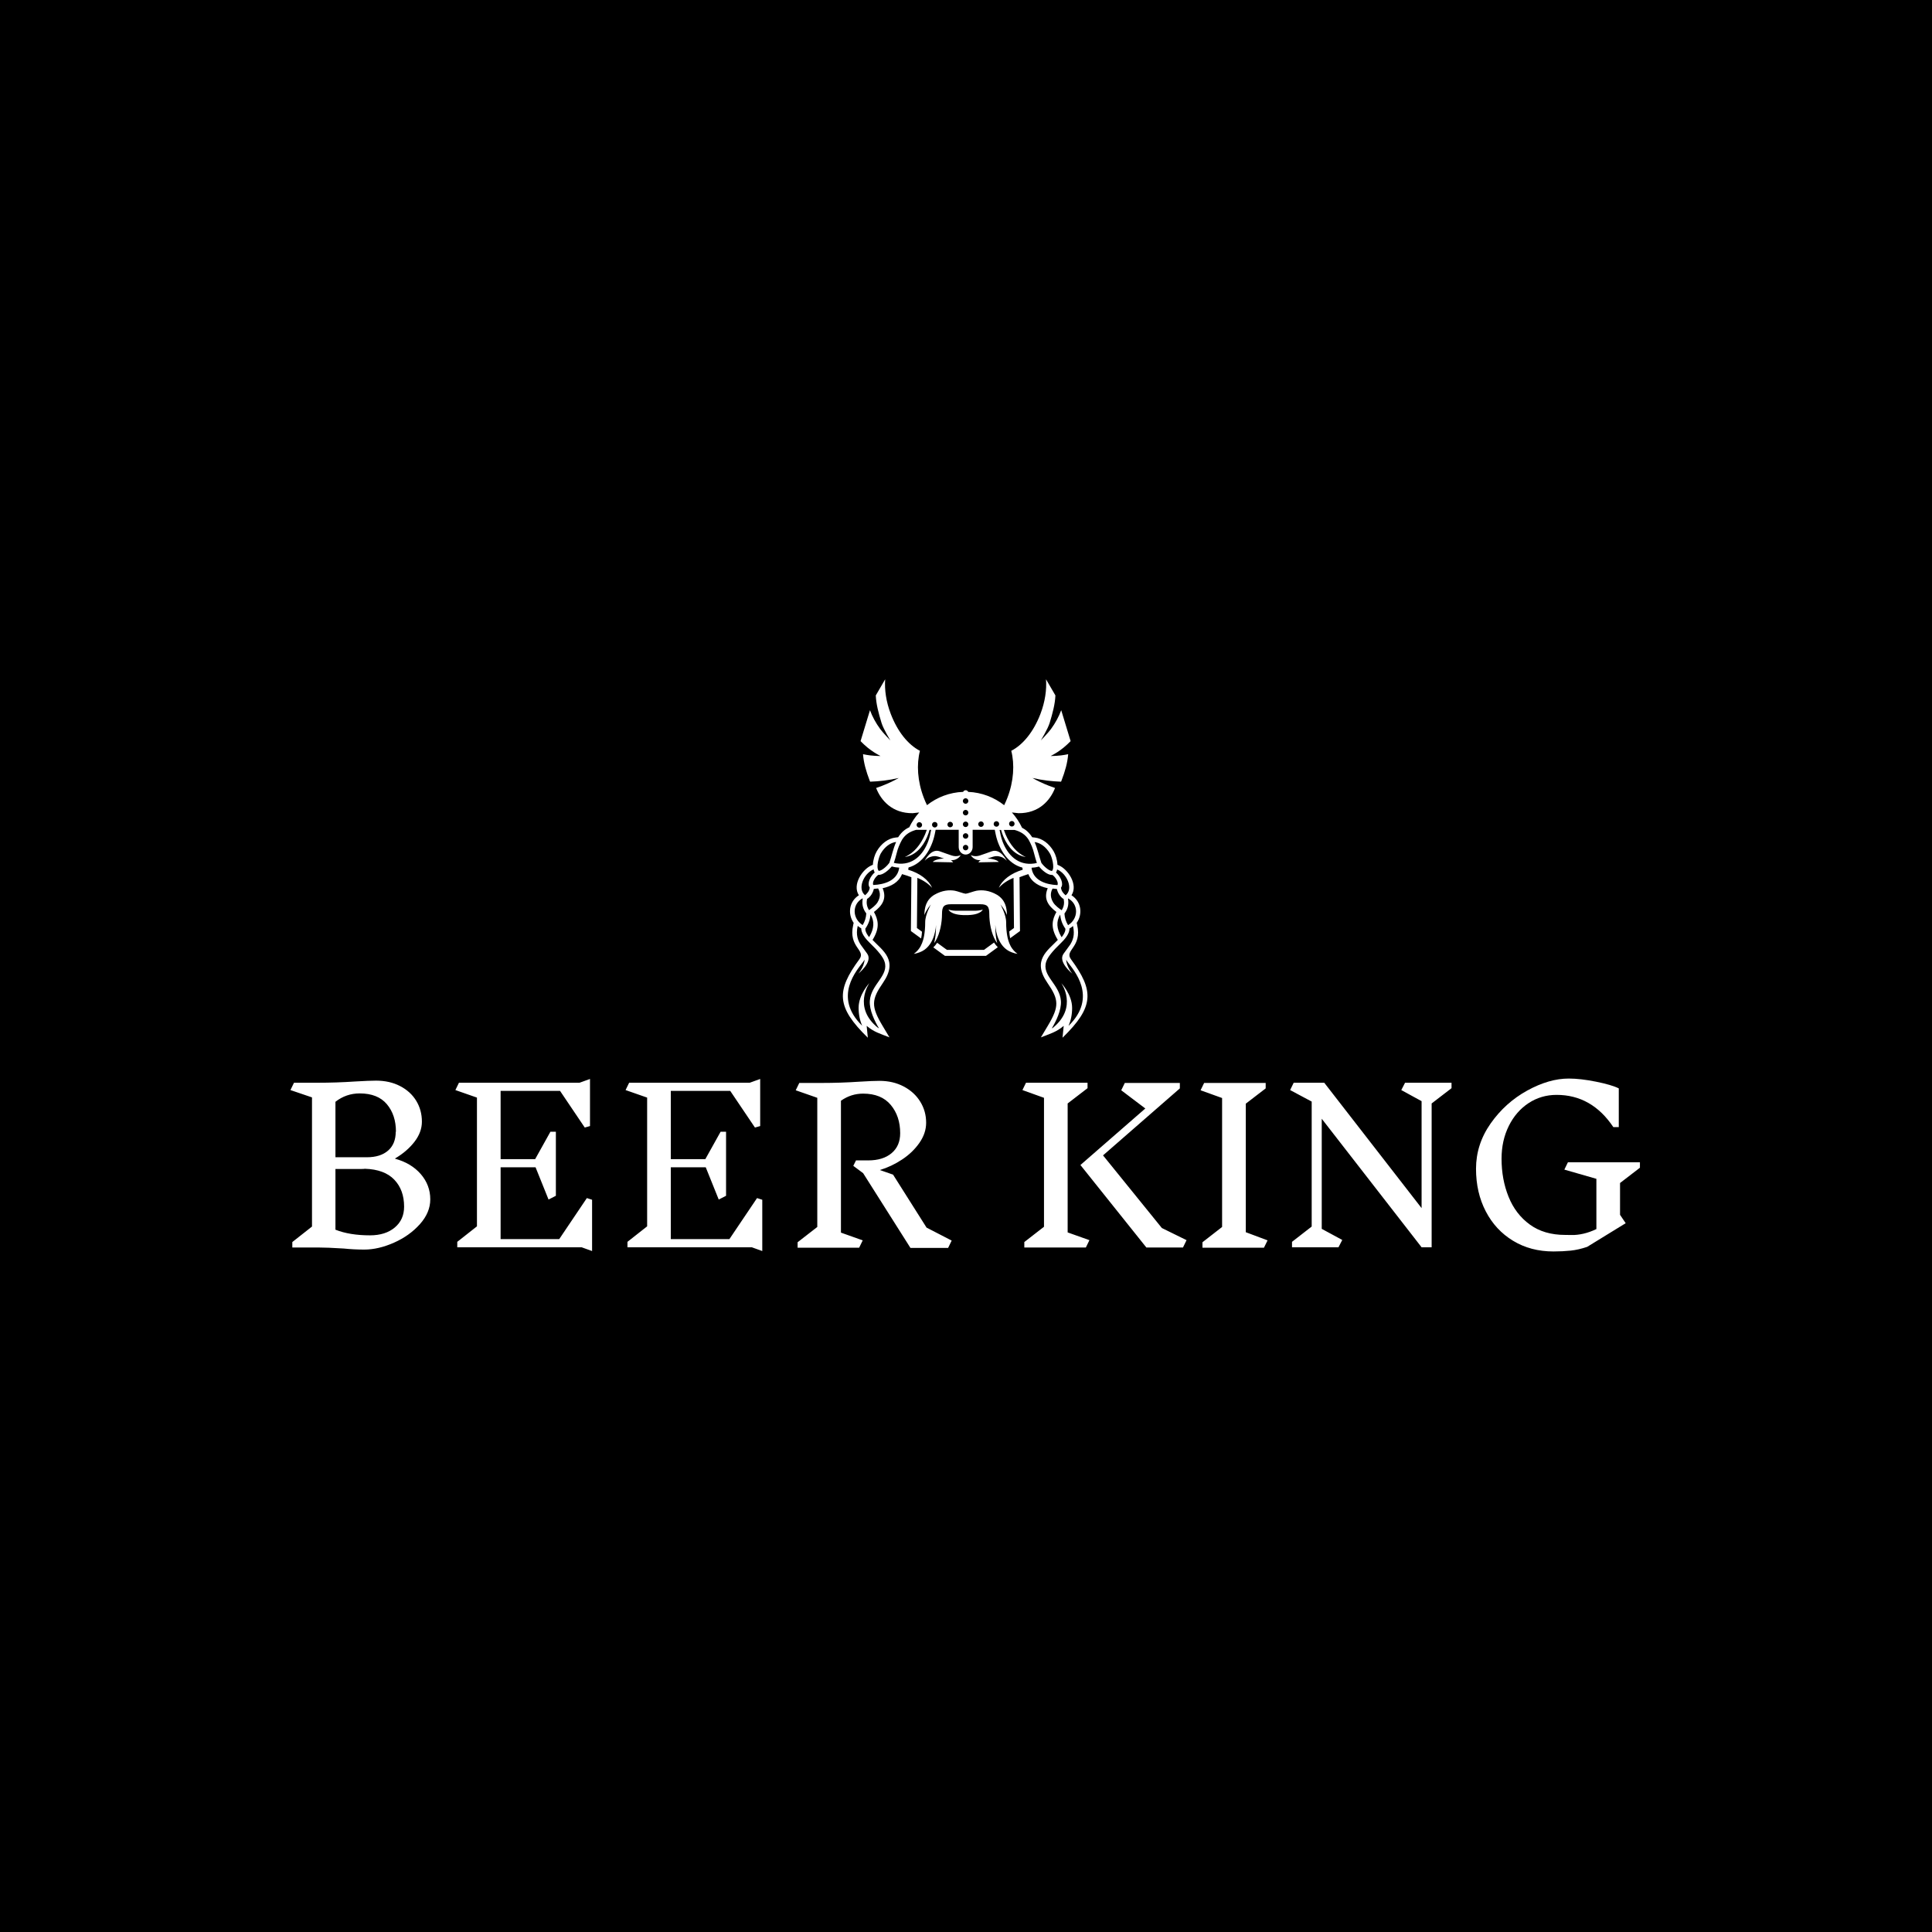 <svg xmlns="http://www.w3.org/2000/svg" version="1.1" xmlns:xlink="http://www.w3.org/1999/xlink" xmlns:svgjs="http://svgjs.dev/svgjs" width="1000" height="1000" viewBox="0 0 1000 1000"><rect width="1000" height="1000" fill="#000000"></rect><g transform="matrix(0.7,0,0,0.7,149.576,351.277)"><svg viewBox="0 0 396 168" data-background-color="#ffffff" preserveAspectRatio="xMidYMid meet" height="424" width="1000" xmlns="http://www.w3.org/2000/svg" xmlns:xlink="http://www.w3.org/1999/xlink"><g id="tight-bounds" transform="matrix(1,0,0,1,0.24,0.183)"><svg viewBox="0 0 395.52 167.634" height="167.634" width="395.52"><g><svg viewBox="0 0 395.52 167.634" height="167.634" width="395.52"><g transform="matrix(1,0,0,1,0,116.975)"><svg viewBox="0 0 395.52 50.659" height="50.659" width="395.52"><g id="textblocktransform"><svg viewBox="0 0 395.52 50.659" height="50.659" width="395.52" id="textblock"><g><svg viewBox="0 0 395.52 50.659" height="50.659" width="395.52"><g transform="matrix(1,0,0,1,0,0)"><svg width="395.52" viewBox="2.7 -40.3 322.33 41.3" height="50.659" data-palette-color="#883d1a"><g class="wordmark-text-0" data-fill-palette-color="primary" id="text-0"><path d="M27.7-21.15Q31.55-20.1 33.83-17.48 36.1-14.85 36.1-11.45L36.1-11.45Q36.1-8.3 33.63-5.53 31.15-2.75 27.43-1.1 23.7 0.55 20.35 0.55L20.35 0.55Q17.85 0.55 15.45 0.3L15.45 0.3Q11.45 0.05 9.25 0.05L9.25 0.05 3.15 0.05 3.15-1.25 7.85-4.95 7.85-35.8 2.7-37.55 3.55-39.3 9.2-39.3Q13.75-39.3 18.15-39.6L18.15-39.6Q21.55-39.8 23.15-39.8L23.15-39.8Q26.4-39.8 28.9-38.5 31.4-37.2 32.75-34.98 34.1-32.75 34.1-30L34.1-30Q34.1-27.5 32.33-25.2 30.55-22.9 27.75-21.25L27.75-21.25 27.7-21.15ZM27.9-27.6Q27.9-31.6 25.73-34.18 23.55-36.75 19.25-36.75L19.25-36.75Q16-36.75 13.45-34.75L13.45-34.75 13.45-21.5 20.95-21.5Q24.2-21.5 26.03-23.1 27.85-24.7 27.85-27.6L27.85-27.6 27.9-27.6ZM21.7-2.85Q25.4-2.85 27.63-4.73 29.85-6.6 29.85-9.7L29.85-9.7Q29.85-13.7 27.5-16.15 25.15-18.6 20.5-18.75L20.5-18.75Q20.15-18.7 19.55-18.7L19.55-18.7 13.45-18.7 13.45-4.2Q16.85-2.85 21.75-2.85L21.75-2.85 21.7-2.85ZM74.75 0.9L72.25 0 42.55 0 42.55-1.3 47.25-5 47.25-35.75 42.1-37.55 42.95-39.3 71.75-39.3 74.25-40.2 74.25-28.95 73-28.6 67.1-37.35 52.9-37.35 52.9-21.05 61.15-21.05 64.8-27.6 66.1-27.6 66.1-12.3 64.35-11.4 61.25-19.1 52.9-19.1 52.9-1.95 66.9-1.95 73.5-11.75 74.75-11.35 74.75 0.9ZM115.4 0.9L112.9 0 83.2 0 83.2-1.3 87.9-5 87.9-35.75 82.75-37.55 83.6-39.3 112.4-39.3 114.9-40.2 114.9-28.95 113.65-28.6 107.75-37.35 93.55-37.35 93.55-21.05 101.8-21.05 105.45-27.6 106.75-27.6 106.75-12.3 105-11.4 101.9-19.1 93.55-19.1 93.55-1.95 107.55-1.95 114.15-11.75 115.4-11.35 115.4 0.9ZM160.64-1.6L159.79 0.15 150.79 0.15 139.49-17.7 137.14-19.45 137.79-20.75 140.69-20.75Q144.24-20.75 146.29-22.48 148.34-24.2 148.34-27.25L148.34-27.25Q148.34-31.3 146.09-34 143.84-36.7 139.49-36.7L139.49-36.7Q136.59-36.7 134.19-35L134.19-35 134.19-3.5 139.39-1.65 138.54 0.1 123.84 0.1 123.84-1.2 128.54-4.85 128.54-35.7 123.39-37.5 124.24-39.25 129.54-39.25Q134.09-39.25 138.59-39.55L138.59-39.55Q141.79-39.75 143.39-39.75L143.39-39.75Q146.64-39.75 149.19-38.4 151.74-37.05 153.14-34.77 154.54-32.5 154.54-29.75L154.54-29.75Q154.54-27.25 152.94-24.95 151.34-22.65 148.82-20.98 146.29-19.3 143.49-18.45L143.49-18.45 146.64-17.35 154.64-4.7 160.64-1.6Z" fill="#ffffff" data-fill-palette-color="primary"></path><path d="M188.34-3.55L193.54-1.7 192.69 0.05 177.99 0.05 177.99-1.25 182.69-4.9 182.69-35.7 177.54-37.55 178.39-39.3 193.09-39.3 193.09-38 188.34-34.35 188.34-3.55ZM216.74-1.7L215.89 0.05 207.14 0.05 191.39-19.65 206.89-33.15 201.14-37.5 201.99-39.25 215.14-39.25 215.14-37.95 196.79-21.95 210.84-4.6 216.74-1.7ZM236.09-1.65L235.23 0.1 220.54 0.1 220.54-1.2 225.23-4.85 225.23-35.65 220.09-37.5 220.94-39.25 235.64-39.25 235.64-37.95 230.89-34.3 230.89-3.6 236.09-1.65ZM280.03-38L275.28-34.35 275.28 0 272.88 0 249.03-30.7 249.03-4.4 253.93-1.75 253.03 0 241.93 0 241.93-1.3 246.63-4.95 246.63-34.8 241.48-37.55 242.33-39.3 249.63-39.3 272.88-9.35 272.88-34.9 268.03-37.55 268.93-39.3 280.03-39.3 280.03-38ZM320.28-15.35L320.28-7.75 321.63-5.75 312.43-0.1Q310.38 0.6 308.48 0.8 306.58 1 304.38 1L304.38 1Q298.93 1 294.73-1.55 290.53-4.1 288.21-8.58 285.88-13.05 285.88-18.75L285.88-18.75Q285.88-24.6 289.38-29.58 292.88-34.55 298.11-37.43 303.33-40.3 308.03-40.3L308.03-40.3Q310.83-40.3 314.56-39.55 318.28-38.8 319.98-37.95L319.98-37.95 319.98-28.7 318.68-28.7Q313.53-36.4 305.13-36.4L305.13-36.4Q301.43-36.4 298.43-34.43 295.43-32.45 293.71-28.98 291.98-25.5 291.98-21.15L291.98-21.15Q291.98-16.2 293.66-12.05 295.33-7.9 298.73-5.43 302.13-2.95 307.18-2.95L307.18-2.95Q307.43-2.95 308.73-2.93 310.03-2.9 311.56-3.25 313.08-3.6 314.63-4.35L314.63-4.35 314.63-16.35 306.98-18.55 307.83-20.3 325.03-20.3 325.03-19 320.28-15.35Z" fill="#ffffff" data-fill-palette-color="secondary"></path></g></svg></g></svg></g></svg></g></svg></g><g transform="matrix(1,0,0,1,161.926,0)"><svg viewBox="0 0 71.668 105.016" height="105.016" width="71.668"><g><svg xmlns="http://www.w3.org/2000/svg" xmlns:xlink="http://www.w3.org/1999/xlink" version="1.1" x="0" y="0" viewBox="17.79 3.774 63.535 93.099" enable-background="new 0 0 100 100" xml:space="preserve" height="105.016" width="71.668" class="icon-icon-0" data-fill-palette-color="accent" id="icon-0"><g fill="#4d331f" data-fill-palette-color="accent"><path fill="#ffffff" d="M45.874 62.2c-1.863 0-2.335 0.596-2.335 2.54 0 2.21-0.511 5.029-1.653 6.98-0.124 0.215-0.259 0.412-0.398 0.596 0.284-1.094 0.515-2.614 0.491-4.644v-0.065c-0.008 0-0.122 4.998-3.62 6.801 0 0-1.01 0.523-2.146 0.683 1.087-0.797 1.752-1.757 2.16-2.83 0.328-0.808 0.804-2.487 0.799-5.413-0.004-1.93 1.464-4.576 1.464-4.576s-1.103 1.224-1.677 2.727c0.048-2.008 0.444-3.893 2.533-5.223 2.118-1.233 3.941-1.312 5.32-1.096 0.704 0.111 2.416 0.778 2.874 0.791 0.456-0.013 2.166-0.68 2.873-0.791 1.377-0.218 3.201-0.139 5.319 1.096 2.087 1.33 2.483 3.215 2.531 5.223-0.572-1.503-1.677-2.727-1.677-2.727s1.47 2.646 1.466 4.576c-0.005 2.926 0.471 4.605 0.797 5.413 0.405 1.073 1.073 2.033 2.159 2.83-1.137-0.159-2.145-0.683-2.145-0.683-3.498-1.803-3.611-6.801-3.621-6.801l-0.007 0.065c-0.021 2.026 0.209 3.548 0.495 4.644-0.145-0.184-0.275-0.381-0.398-0.596-1.146-1.951-1.654-4.771-1.654-6.98 0-1.944-0.469-2.54-2.338-2.54H45.874L45.874 62.2zM56.219 50.403c1.766 0.292 2.063 0.812 2.063 0.812l-5.31 0.104c0.079-0.09 0.248-0.344 0.616-0.569-1.868 0.13-2.581-1.324-2.581-1.324s0.957 0.574 2.374 0.106c1.856-0.615 1.058-0.383 3.118-1.093 2.303-0.793 3.878 2.51 3.878 2.51s-0.546-0.74-1.471-1.036c-1.438-0.466-1.929-0.087-3.56 0.422C55.609 50.336 55.896 50.358 56.219 50.403L56.219 50.403zM48.405 49.425c0 0-0.712 1.454-2.58 1.324 0.369 0.228 0.536 0.479 0.615 0.569l-5.309-0.104c0 0 0.298-0.521 2.063-0.812 0.322-0.047 0.609-0.067 0.87-0.069-1.629-0.509-2.118-0.888-3.557-0.422-0.925 0.296-1.472 1.036-1.472 1.036s1.574-3.303 3.88-2.51c2.06 0.71 1.259 0.478 3.117 1.093C47.448 49.999 48.405 49.425 48.405 49.425L48.405 49.425zM58.032 73.363l-3.073 2.242H44.296l-3.014-2.197c0.369-0.344 0.704-0.743 0.994-1.205l2.529 1.845h9.644l2.603-1.894C57.338 72.617 57.669 73.016 58.032 73.363L58.032 73.363zM76.283 67.643c2.75-1.701 2.771-5.459 0.045-6.937l-0.069 0.052c0.019 0.09 0.032 0.189 0.046 0.299 0.178 1.409-0.164 2.482-0.961 3.559C75.402 65.719 75.705 66.703 76.283 67.643L76.283 67.643zM77.334 89.125c0 1.779-0.341 3.323-0.93 4.667 7.716-7.548 1.309-14.495-0.252-16.608-0.146-0.197-0.266-0.386-0.362-0.564 0.112 1.913 1.612 3.626 1.612 3.626s-3.851-3.058-2.289-5.192c0.312-0.426 1.027-1.412 1.675-2.304 0.706-1.103 1.319-2.521 0.778-4.899-0.273 0.239-0.582 0.461-0.926 0.656 0.021 0.611-0.244 1.865-2.104 3.655-2.396 2.302-3.531 3.776-3.926 4.938-1.246 3.672 3.504 5.879 3.812 10.213 0.172 2.401-1.308 5.369-2.363 7.119 0.078-0.031 0.153-0.061 0.229-0.099 6.688-5.369 2.228-11.653 2.228-11.653S77.334 85.648 77.334 89.125L77.334 89.125zM73.383 58.245c-0.273-0.021-0.66-0.052-1.111-0.115-0.359 0.586-0.897 1.92 0.155 3.618 0.505 0.82 1.587 1.609 2.197 2.012l0.069-0.107c0.531-0.901 0.646-1.795 0.455-2.789C74.262 60.33 73.592 59.271 73.383 58.245L73.383 58.245zM68.712 52.404c-0.245 0.078-0.588 0.162-1.019 0.229-0.307 0.043-0.607 0.072-0.898 0.088 0.012 0.133 0.037 0.293 0.074 0.469 0.64 2.901 3.732 3.92 6.652 4.041 0.369-0.75-0.584-2.178-1.32-2.648C71.031 54.721 69.497 53.327 68.712 52.404L68.712 52.404zM58.493 42.898c0.178 0.986 0.381 1.957 0.776 3.021 1.295 3.46 4.01 6.32 8.246 5.696 0.268-0.039 0.489-0.09 0.666-0.137-0.189-0.578-0.529-1.629-0.728-2.488-0.28-1.22-0.791-2.422-1.41-3.537-0.886-1.388-2.032-2.095-3.663-2.556h-2.775c0.129 0.383 0.275 0.773 0.447 1.174 1.139 2.647 2.902 4.855 5.262 5.859-2.69-0.387-4.641-2.521-5.795-5.213-0.271-0.633-0.471-1.232-0.635-1.82L58.493 42.898 58.493 42.898zM74.243 64.893c-1.142 1.82-0.86 3.732 0.192 5.582 0.063 0.109 0.123 0.207 0.176 0.289 0.421-0.535 0.74-1.054 0.893-1.561 0.059-0.195 0.105-0.428 0.085-0.637C74.788 67.432 74.354 66.232 74.243 64.893L74.243 64.893zM67.586 46.053c0.777 1.767 1.139 3.613 1.764 5.421 0.422 0.611 1.808 2.027 2.729 2.084l0.081-0.059c0.688-0.934-0.106-3.631-0.574-4.438C70.541 47.253 69.012 46.214 67.586 46.053L67.586 46.053zM73.148 53.975c1.117 0.938 2.095 2.875 1.289 3.928 0.127 0.918 0.605 1.453 1.209 1.988 2.129-1.721 0.297-5.69-2.203-6.72-0.021 0.108-0.049 0.218-0.08 0.315C73.316 53.643 73.247 53.814 73.148 53.975L73.148 53.975zM22.931 67.613c0.578-0.937 0.878-1.924 0.938-3.026-0.799-1.075-1.14-2.149-0.962-3.558 0.012-0.107 0.027-0.209 0.047-0.301l-0.069-0.051C20.159 62.156 20.177 65.91 22.931 67.613L22.931 67.613zM21.877 89.096c0-3.475 2.819-6.447 2.819-6.447s-4.463 6.287 2.225 11.66c0.077 0.031 0.154 0.065 0.229 0.094-1.052-1.752-2.533-4.719-2.361-7.119 0.31-4.332 5.06-6.541 3.811-10.213-0.395-1.159-1.528-2.635-3.926-4.938-1.857-1.789-2.122-3.044-2.104-3.657-0.341-0.195-0.648-0.416-0.923-0.656-0.541 2.384 0.073 3.8 0.779 4.899 0.643 0.892 1.358 1.882 1.673 2.31 1.562 2.13-2.287 5.188-2.287 5.188s1.5-1.708 1.612-3.623c-0.097 0.178-0.219 0.366-0.365 0.562-1.561 2.115-7.964 9.063-0.25 16.609C22.219 92.421 21.877 90.876 21.877 89.096L21.877 89.096zM25.828 58.215c-0.207 1.028-0.878 2.09-1.764 2.618-0.193 0.996-0.078 1.892 0.454 2.789l0.067 0.11c0.613-0.404 1.694-1.193 2.201-2.01 1.052-1.701 0.515-3.037 0.155-3.621C26.489 58.166 26.103 58.199 25.828 58.215L25.828 58.215zM30.5 52.378c-0.785 0.919-2.318 2.313-3.488 2.179-0.737 0.469-1.694 1.896-1.321 2.646 2.919-0.12 6.013-1.143 6.651-4.044 0.04-0.175 0.062-0.331 0.077-0.468-0.294-0.015-0.594-0.043-0.901-0.088C31.09 52.538 30.744 52.451 30.5 52.378L30.5 52.378zM40.716 42.871h-0.408c-0.166 0.597-0.365 1.205-0.642 1.848-1.155 2.692-3.103 4.826-5.795 5.213 2.361-1.006 4.123-3.212 5.261-5.859 0.176-0.41 0.327-0.81 0.46-1.201h-2.758c-1.632 0.46-2.779 1.168-3.667 2.557-0.62 1.114-1.129 2.315-1.409 3.533-0.197 0.86-0.534 1.916-0.728 2.492 0.178 0.047 0.4 0.097 0.665 0.136 4.237 0.623 6.955-2.239 8.245-5.698C40.337 44.829 40.54 43.859 40.716 42.871L40.716 42.871zM24.968 64.865c-0.11 1.339-0.542 2.539-1.343 3.675-0.023 0.211 0.025 0.438 0.083 0.635 0.151 0.507 0.469 1.026 0.892 1.562 0.055-0.084 0.112-0.182 0.173-0.289C25.828 68.598 26.11 66.688 24.968 64.865L24.968 64.865zM31.624 46.024c-1.422 0.161-2.953 1.203-3.997 3.008-0.465 0.811-1.26 3.508-0.571 4.438l0.08 0.062c0.922-0.058 2.307-1.474 2.729-2.085C30.487 49.64 30.847 47.792 31.624 46.024L31.624 46.024zM26.062 53.943c-0.097-0.157-0.166-0.326-0.214-0.484-0.031-0.102-0.057-0.205-0.078-0.312-2.502 1.024-4.334 4.996-2.206 6.717 0.605-0.537 1.083-1.067 1.209-1.984C23.97 56.822 24.944 54.883 26.062 53.943L26.062 53.943zM63.672 55.346c0.014 3.184 0.122 13.817 0.122 13.817l-2.558 1.864c-0.121-0.555-0.192-1.143-0.229-1.76l1.222-0.893c0 0-0.102-9.837-0.114-13.025-1.578 0.647-2.894 1.537-3.817 2.582 0.895-2.08 3.188-3.791 6.192-4.695 0.002-0.03 0.002-0.062-0.005-0.098-0.021-0.147-0.047-0.298-0.072-0.455-3.729-0.944-6.105-4.773-6.924-8.597-0.116-0.529-0.189-0.901-0.248-1.227h-5.747v4.488c0 1.076-0.812 1.949-1.811 1.949-1 0-1.811-0.873-1.811-1.949V42.86h-5.987c-0.062 0.325-0.134 0.697-0.249 1.227-0.809 3.776-3.136 7.56-6.785 8.56-0.032 0.168-0.06 0.332-0.083 0.492-0.004 0.035-0.006 0.066-0.002 0.098 3.004 0.904 5.296 2.615 6.19 4.695-0.924-1.045-2.237-1.935-3.817-2.582-0.014 3.188-0.114 13.025-0.114 13.025l1.321 0.965c-0.039 0.615-0.114 1.201-0.24 1.752l-2.649-1.93c0 0 0.11-10.635 0.124-13.818v-0.162c-0.746-0.308-1.522-0.531-2.296-0.767l-0.131-0.042c-0.877 2.186-2.892 3.197-5.036 3.669 1.166 2.786-0.165 4.573-2.252 6.169 1.114 2.05 1.515 3.969-0.115 6.831-0.082 0.144-0.165 0.282-0.254 0.421 2.609 2.777 6.771 5.253 2.712 11.145-3 4.354-3.164 6.082-0.089 11.207l1.775 2.965c-2.404-0.955-4.002-1.358-5.924-2.987l0.3 3.079c-8.212-8.008-8.255-12.161-2.186-20.395 1.77-2.403-2.941-3.076-1.611-8.903l0.12-0.532c-1.59-2.299-1.221-5.537 1.354-7.173-1.799-2.757 0.944-6.806 3.338-7.788l0.302-0.124c0.047-1.274 0.487-2.624 0.986-3.491 1.182-2.045 2.998-3.374 4.878-3.584l0.698-0.079c0.894-1.384 1.888-2.143 2.891-2.59 0.674-1.404 1.544-2.7 2.576-3.845l-1.697 0.187c-5.298 0.053-8.231-3.299-9.492-6.548 0.483-0.163 0.982-0.343 1.495-0.539 1.711-0.659 3.346-1.454 4.376-2.065-2.622 0.623-5.129 0.887-7.434 0.967l-0.136-0.342c-0.884-2.302-1.533-4.519-1.708-6.796 0.596 0.127 1.221 0.23 1.864 0.312 0.852 0.104 1.704 0.146 2.468 0.157h0.209c-1.137-0.574-2.267-1.301-3.352-2.179-0.661-0.534-1.253-1.105-1.827-1.684l2.446-8.035c0.592 1.627 1.489 3.292 2.661 4.896 0.733 1.007 2.646 2.965 2.646 2.965s-1.812-2.938-2.309-4.567c-0.761-2.504-1.402-4.894-1.489-7.13l2.438-4.193c-0.197 2.699 0.243 5.848 1.45 8.987 1.771 4.621 4.499 7.999 7.579 9.594-0.902 3.501-0.657 7.876 1 12.189 0.252 0.665 0.534 1.306 0.836 1.927 2.604-2.054 5.854-3.322 9.39-3.453 0.113-0.252 0.363-0.425 0.653-0.425 0.292 0 0.543 0.175 0.655 0.427 3.521 0.143 6.752 1.415 9.346 3.461 0.305-0.622 0.584-1.271 0.842-1.937 1.654-4.313 1.9-8.688 1-12.189 3.078-1.595 5.808-4.973 7.582-9.594 1.203-3.14 1.645-6.288 1.444-8.987l2.439 4.193c-0.087 2.235-0.726 4.626-1.489 7.13-0.499 1.629-2.309 4.567-2.309 4.567s1.914-1.958 2.647-2.965c1.171-1.605 2.065-3.271 2.659-4.896l2.445 8.035c-0.573 0.578-1.166 1.151-1.826 1.684-1.083 0.878-2.217 1.604-3.352 2.179h0.209c0.764-0.012 1.612-0.054 2.467-0.157 0.645-0.082 1.27-0.186 1.865-0.312-0.177 2.277-0.824 4.494-1.711 6.796l-0.135 0.342c-2.304-0.08-4.812-0.344-7.436-0.967 1.031 0.612 2.666 1.407 4.377 2.065 0.512 0.196 1.014 0.376 1.496 0.539-1.26 3.249-4.195 6.601-9.492 6.548l-1.715-0.188c1.062 1.181 1.953 2.518 2.637 3.965 0.915 0.465 1.816 1.204 2.635 2.472l0.696 0.079c1.882 0.21 3.698 1.539 4.881 3.584 0.499 0.867 0.94 2.218 0.983 3.491l0.305 0.124c2.393 0.981 5.137 5.032 3.338 7.788 2.572 1.638 2.945 4.874 1.354 7.173l0.123 0.532c1.326 5.826-3.385 6.5-1.615 8.904 6.07 8.231 6.027 12.387-2.186 20.394l0.301-3.079c-1.922 1.629-3.52 2.032-5.924 2.988l1.774-2.965c3.075-5.125 2.912-6.854-0.089-11.209-4.061-5.891 0.099-8.365 2.713-11.144-0.087-0.139-0.174-0.278-0.253-0.421-1.63-2.861-1.229-4.783-0.116-6.831-2.089-1.596-3.419-3.381-2.251-6.169-2.146-0.469-4.158-1.48-5.036-3.667-0.775 0.274-1.553 0.499-2.298 0.81v0.16H63.672zM40.942 41.546c0 0.397 0.32 0.72 0.717 0.72 0.395 0 0.716-0.322 0.716-0.72 0-0.395-0.321-0.714-0.716-0.714C41.263 40.831 40.942 41.151 40.942 41.546L40.942 41.546zM44.945 41.5c0 0.395 0.319 0.714 0.716 0.714s0.717-0.32 0.717-0.714c0-0.397-0.322-0.719-0.717-0.719C45.265 40.781 44.945 41.101 44.945 41.5L44.945 41.5zM52.95 41.398c0 0.397 0.323 0.717 0.718 0.717s0.715-0.321 0.715-0.717c0-0.394-0.32-0.713-0.715-0.713S52.95 41.005 52.95 41.398L52.95 41.398zM56.953 41.351c0 0.394 0.322 0.713 0.718 0.713s0.714-0.32 0.714-0.713c0-0.397-0.318-0.719-0.714-0.719S56.953 40.955 56.953 41.351L56.953 41.351zM60.957 41.302c0 0.392 0.322 0.713 0.719 0.713 0.393 0 0.715-0.322 0.715-0.713 0-0.398-0.322-0.718-0.715-0.718C61.277 40.582 60.957 40.902 60.957 41.302L60.957 41.302zM48.954 35.387c0 0.396 0.319 0.715 0.716 0.715 0.395 0 0.716-0.321 0.716-0.715 0-0.395-0.321-0.715-0.716-0.715C49.273 34.672 48.954 34.991 48.954 35.387L48.954 35.387zM48.954 38.411c0 0.395 0.319 0.718 0.716 0.718 0.395 0 0.716-0.324 0.716-0.718 0-0.395-0.321-0.716-0.716-0.716C49.273 37.695 48.954 38.019 48.954 38.411L48.954 38.411zM48.954 41.438c0 0.397 0.319 0.717 0.716 0.717 0.395 0 0.716-0.32 0.716-0.717 0-0.394-0.321-0.714-0.716-0.714C49.273 40.724 48.954 41.045 48.954 41.438L48.954 41.438zM48.954 44.466c0 0.396 0.319 0.716 0.716 0.716 0.395 0 0.716-0.321 0.716-0.716s-0.321-0.716-0.716-0.716C49.273 43.75 48.954 44.071 48.954 44.466L48.954 44.466zM48.954 47.489c0 0.396 0.319 0.717 0.716 0.717 0.395 0 0.716-0.321 0.716-0.717s-0.321-0.715-0.716-0.715C49.273 46.774 48.954 47.095 48.954 47.489L48.954 47.489zM36.938 41.598c0 0.397 0.321 0.716 0.716 0.716s0.716-0.32 0.716-0.716c0-0.395-0.321-0.714-0.716-0.714S36.938 41.203 36.938 41.598L36.938 41.598zM45.228 63.602c0 0 0.973 0.285 1.886 0.285h5.125c0.912 0 1.885-0.285 1.885-0.285s-0.521 1.463-4.446 1.424C45.75 65.064 45.228 63.602 45.228 63.602L45.228 63.602z" data-fill-palette-color="accent"></path></g></svg></g></svg></g><g></g></svg></g><defs></defs></svg><rect width="395.52" height="167.634" fill="none" stroke="none" visibility="hidden"></rect></g></svg></g></svg>